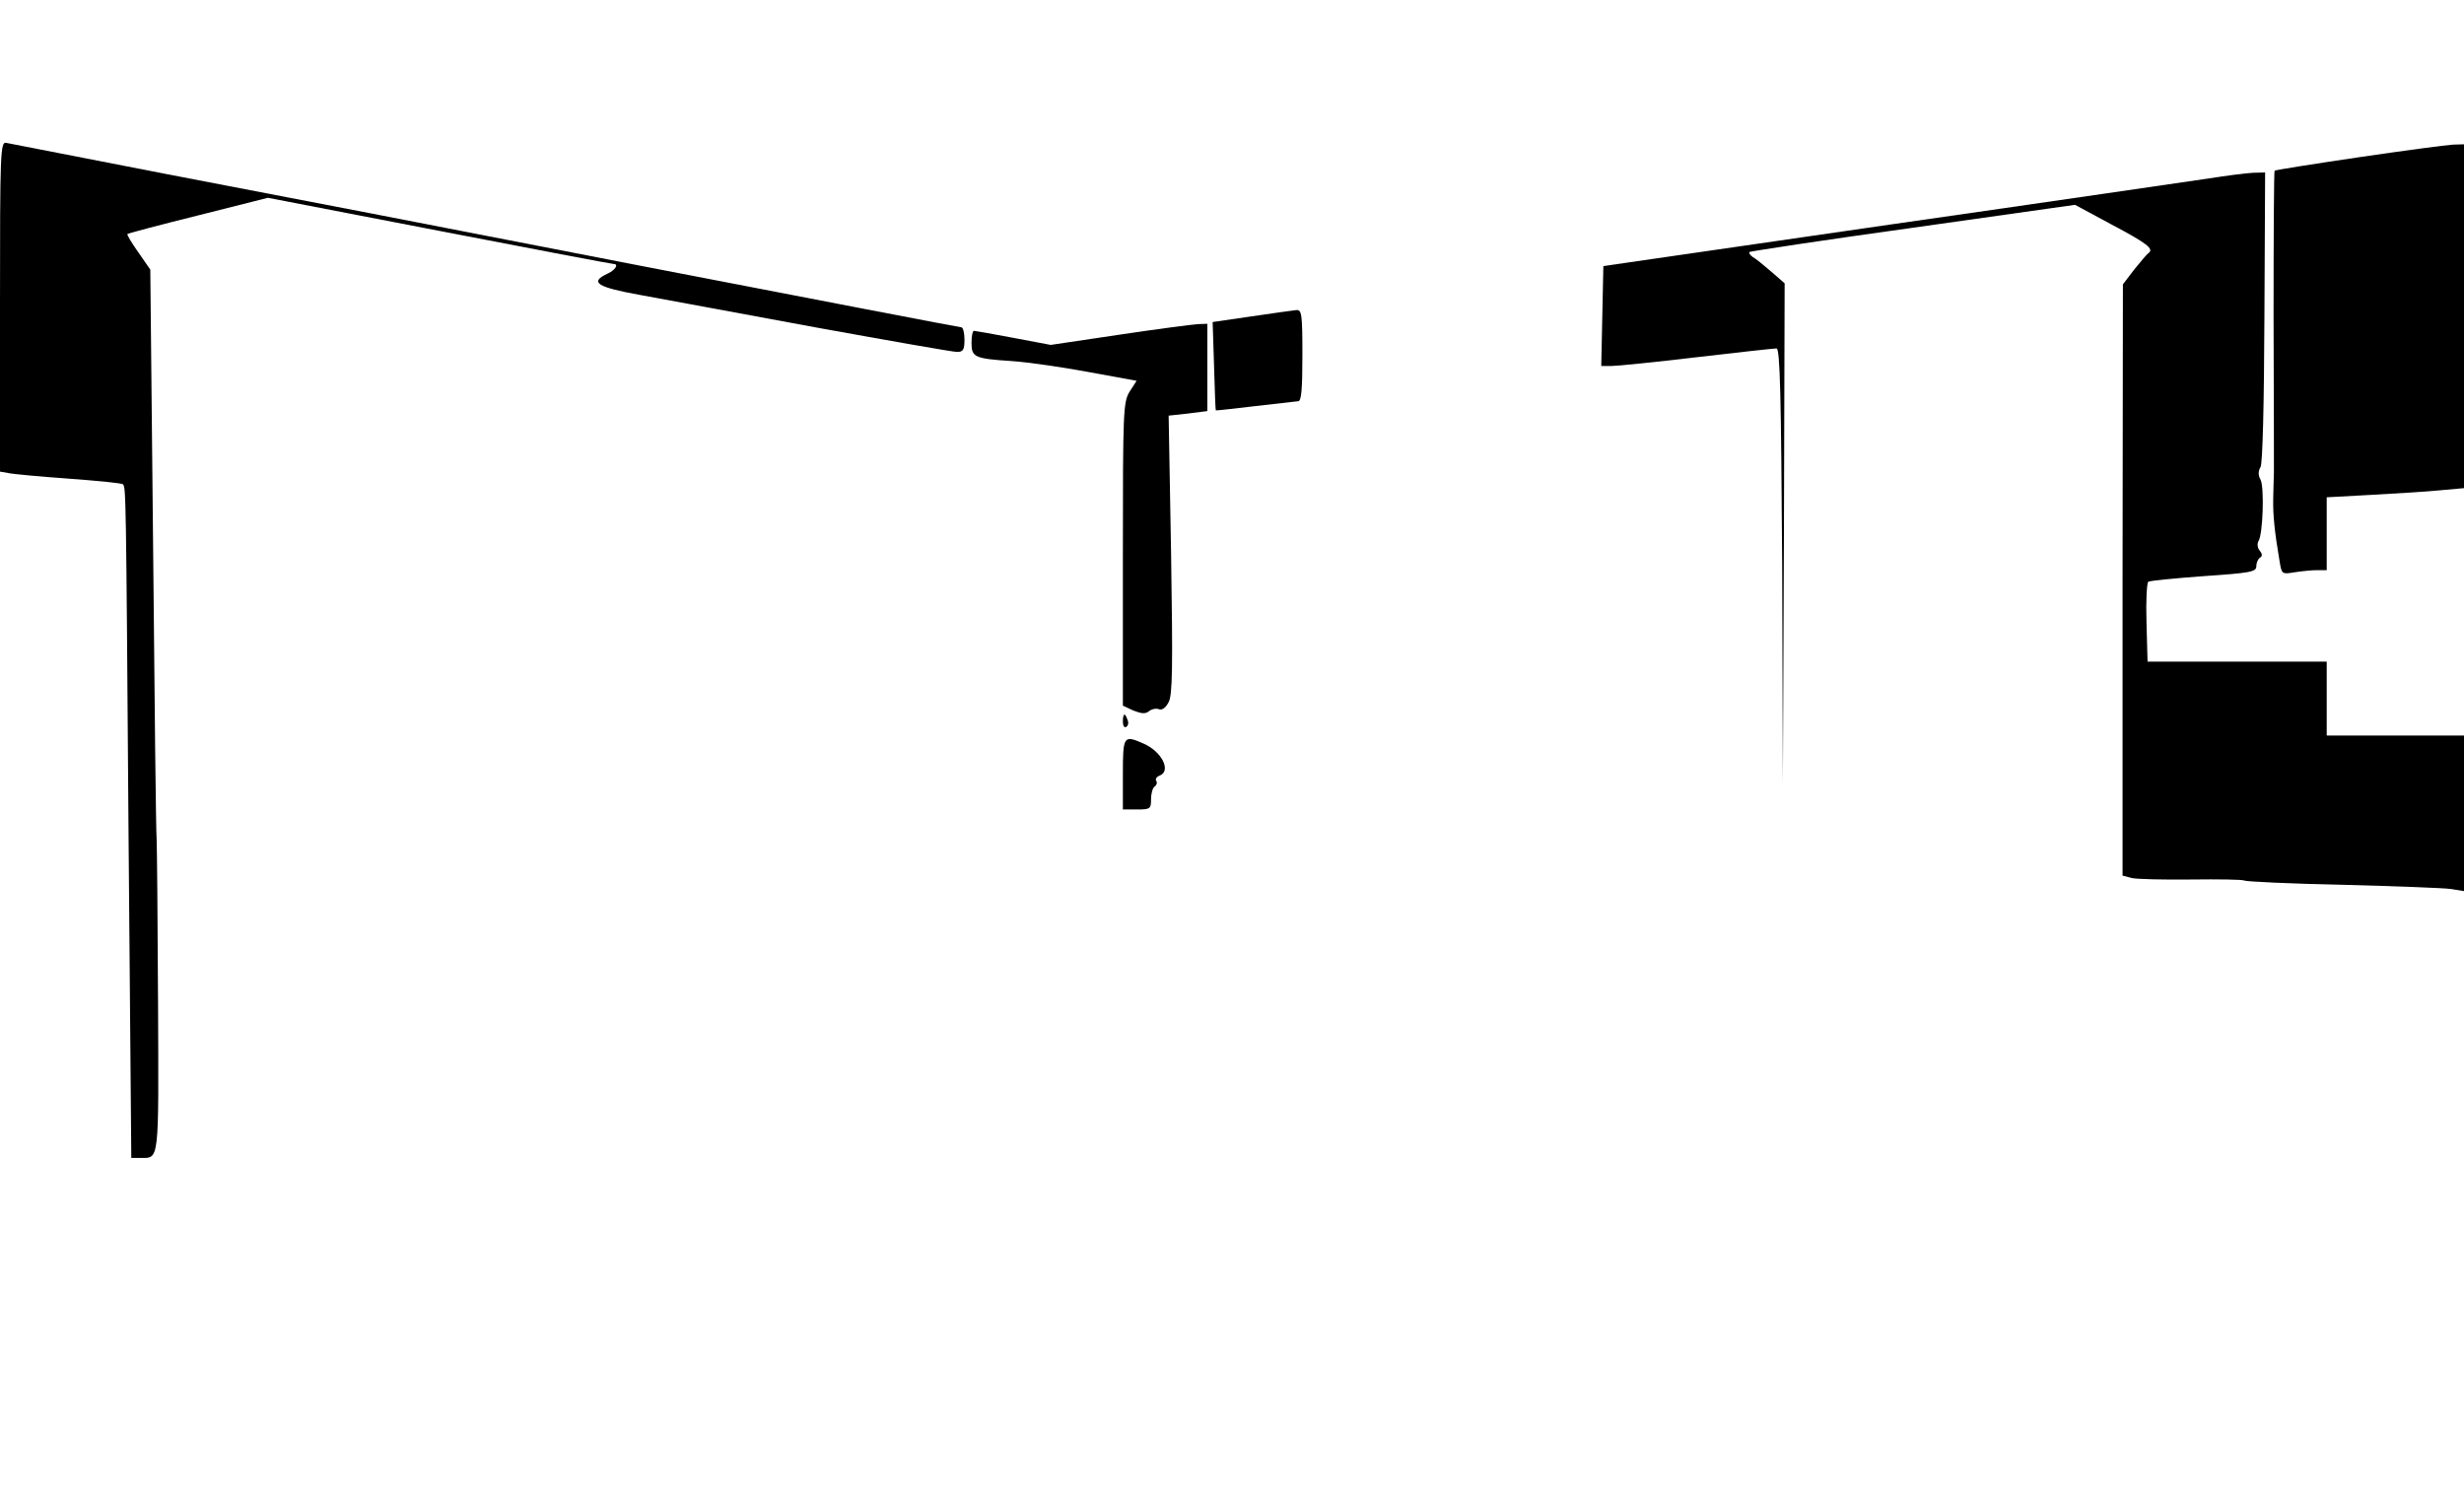  <svg version="1.0" xmlns="http://www.w3.org/2000/svg" viewBox="0 0 700 423" preserveAspectRatio="xMidYMid meet" id="mask">

<g transform="translate(0,423) scale(0.1,-0.1)">
<path d="M0 3359 l0 -469 23 -4 c12 -3 89 -10 172 -16 82 -6 152 -13 154 -16
9 -8 9 -20 16 -973 l8 -941 26 0 c54 0 52 -16 50 441 -1 233 -3 442 -4 464 -2
22 -6 395 -10 830 l-8 789 -34 49 c-19 27 -33 50 -31 52 2 2 92 26 201 53
l198 50 487 -94 c268 -52 490 -94 495 -94 16 0 5 -18 -18 -28 -51 -24 -29 -38
93 -60 64 -12 289 -53 498 -92 210 -38 391 -70 403 -70 17 0 21 6 21 35 0 19
-4 35 -9 35 -5 0 -415 79 -912 175 -497 97 -1102 214 -1344 260 -242 47 -448
87 -457 89 -17 4 -18 -23 -18 -465z"></path>
<path d="M6700 3783 c-129 -19 -236 -36 -238 -38 -2 -2 -3 -189 -3 -417 1
-227 1 -425 1 -440 -1 -16 -1 -49 -2 -75 -1 -46 4 -95 18 -177 6 -38 7 -38 43
-32 20 3 48 6 64 6 l27 0 0 104 0 103 128 7 c70 4 157 9 195 13 l67 6 0 488 0
489 -32 -1 c-18 -1 -139 -17 -268 -36z"></path>
<path d="M6275 3723 c-49 -7 -457 -67 -905 -131 l-815 -118 -3 -142 -3 -142
28 0 c16 0 125 11 243 25 118 14 221 25 227 25 10 0 13 -134 16 -617 l2 -618
3 710 2 710 -39 34 c-21 18 -44 37 -52 41 -7 5 -11 11 -9 14 3 2 212 34 465
69 l460 65 102 -55 c102 -54 123 -70 107 -82 -5 -3 -23 -25 -41 -47 l-32 -42
-1 -840 0 -840 27 -7 c14 -3 90 -5 168 -4 78 1 146 0 151 -3 5 -3 131 -9 279
-12 149 -4 287 -9 308 -12 l37 -6 0 221 0 221 -195 0 -195 0 0 105 0 105 -254
0 -255 0 -3 111 c-2 61 1 113 5 116 5 3 76 10 158 16 132 9 149 12 149 28 0
10 5 21 10 24 8 5 7 11 0 20 -7 8 -8 20 -4 27 13 20 17 154 6 175 -7 12 -7 24
0 36 6 11 10 178 11 428 l2 409 -35 -1 c-19 -1 -75 -8 -125 -16z"></path>
<path d="M3555 3331 l-110 -16 4 -125 c2 -69 4 -126 5 -126 0 -1 51 5 111 12
61 7 116 13 123 14 9 0 12 33 12 130 0 118 -2 130 -17 129 -10 -1 -67 -9 -128
-18z"></path>
<path d="M3180 3279 l-195 -29 -106 20 c-58 11 -109 20 -112 20 -4 0 -7 -15
-7 -34 0 -41 8 -45 115 -52 44 -3 142 -17 217 -31 l137 -25 -20 -31 c-18 -30
-19 -55 -19 -462 l0 -430 30 -14 c23 -9 34 -10 44 -2 7 6 20 9 28 6 9 -4 20 4
28 20 11 20 12 98 7 419 l-7 395 55 6 55 7 0 124 0 124 -27 -1 c-16 -1 -116
-14 -223 -30z"></path>
<path d="M3190 2179 c0 -11 4 -18 10 -14 5 3 7 12 3 20 -7 21 -13 19 -13 -6z"></path>
<path d="M3190 2030 l0 -100 40 0 c38 0 40 2 40 29 0 17 5 33 10 36 6 4 8 11
5 16 -4 5 1 12 9 15 35 13 6 70 -47 92 -55 24 -57 21 -57 -88z"></path>
</g>
</svg>
